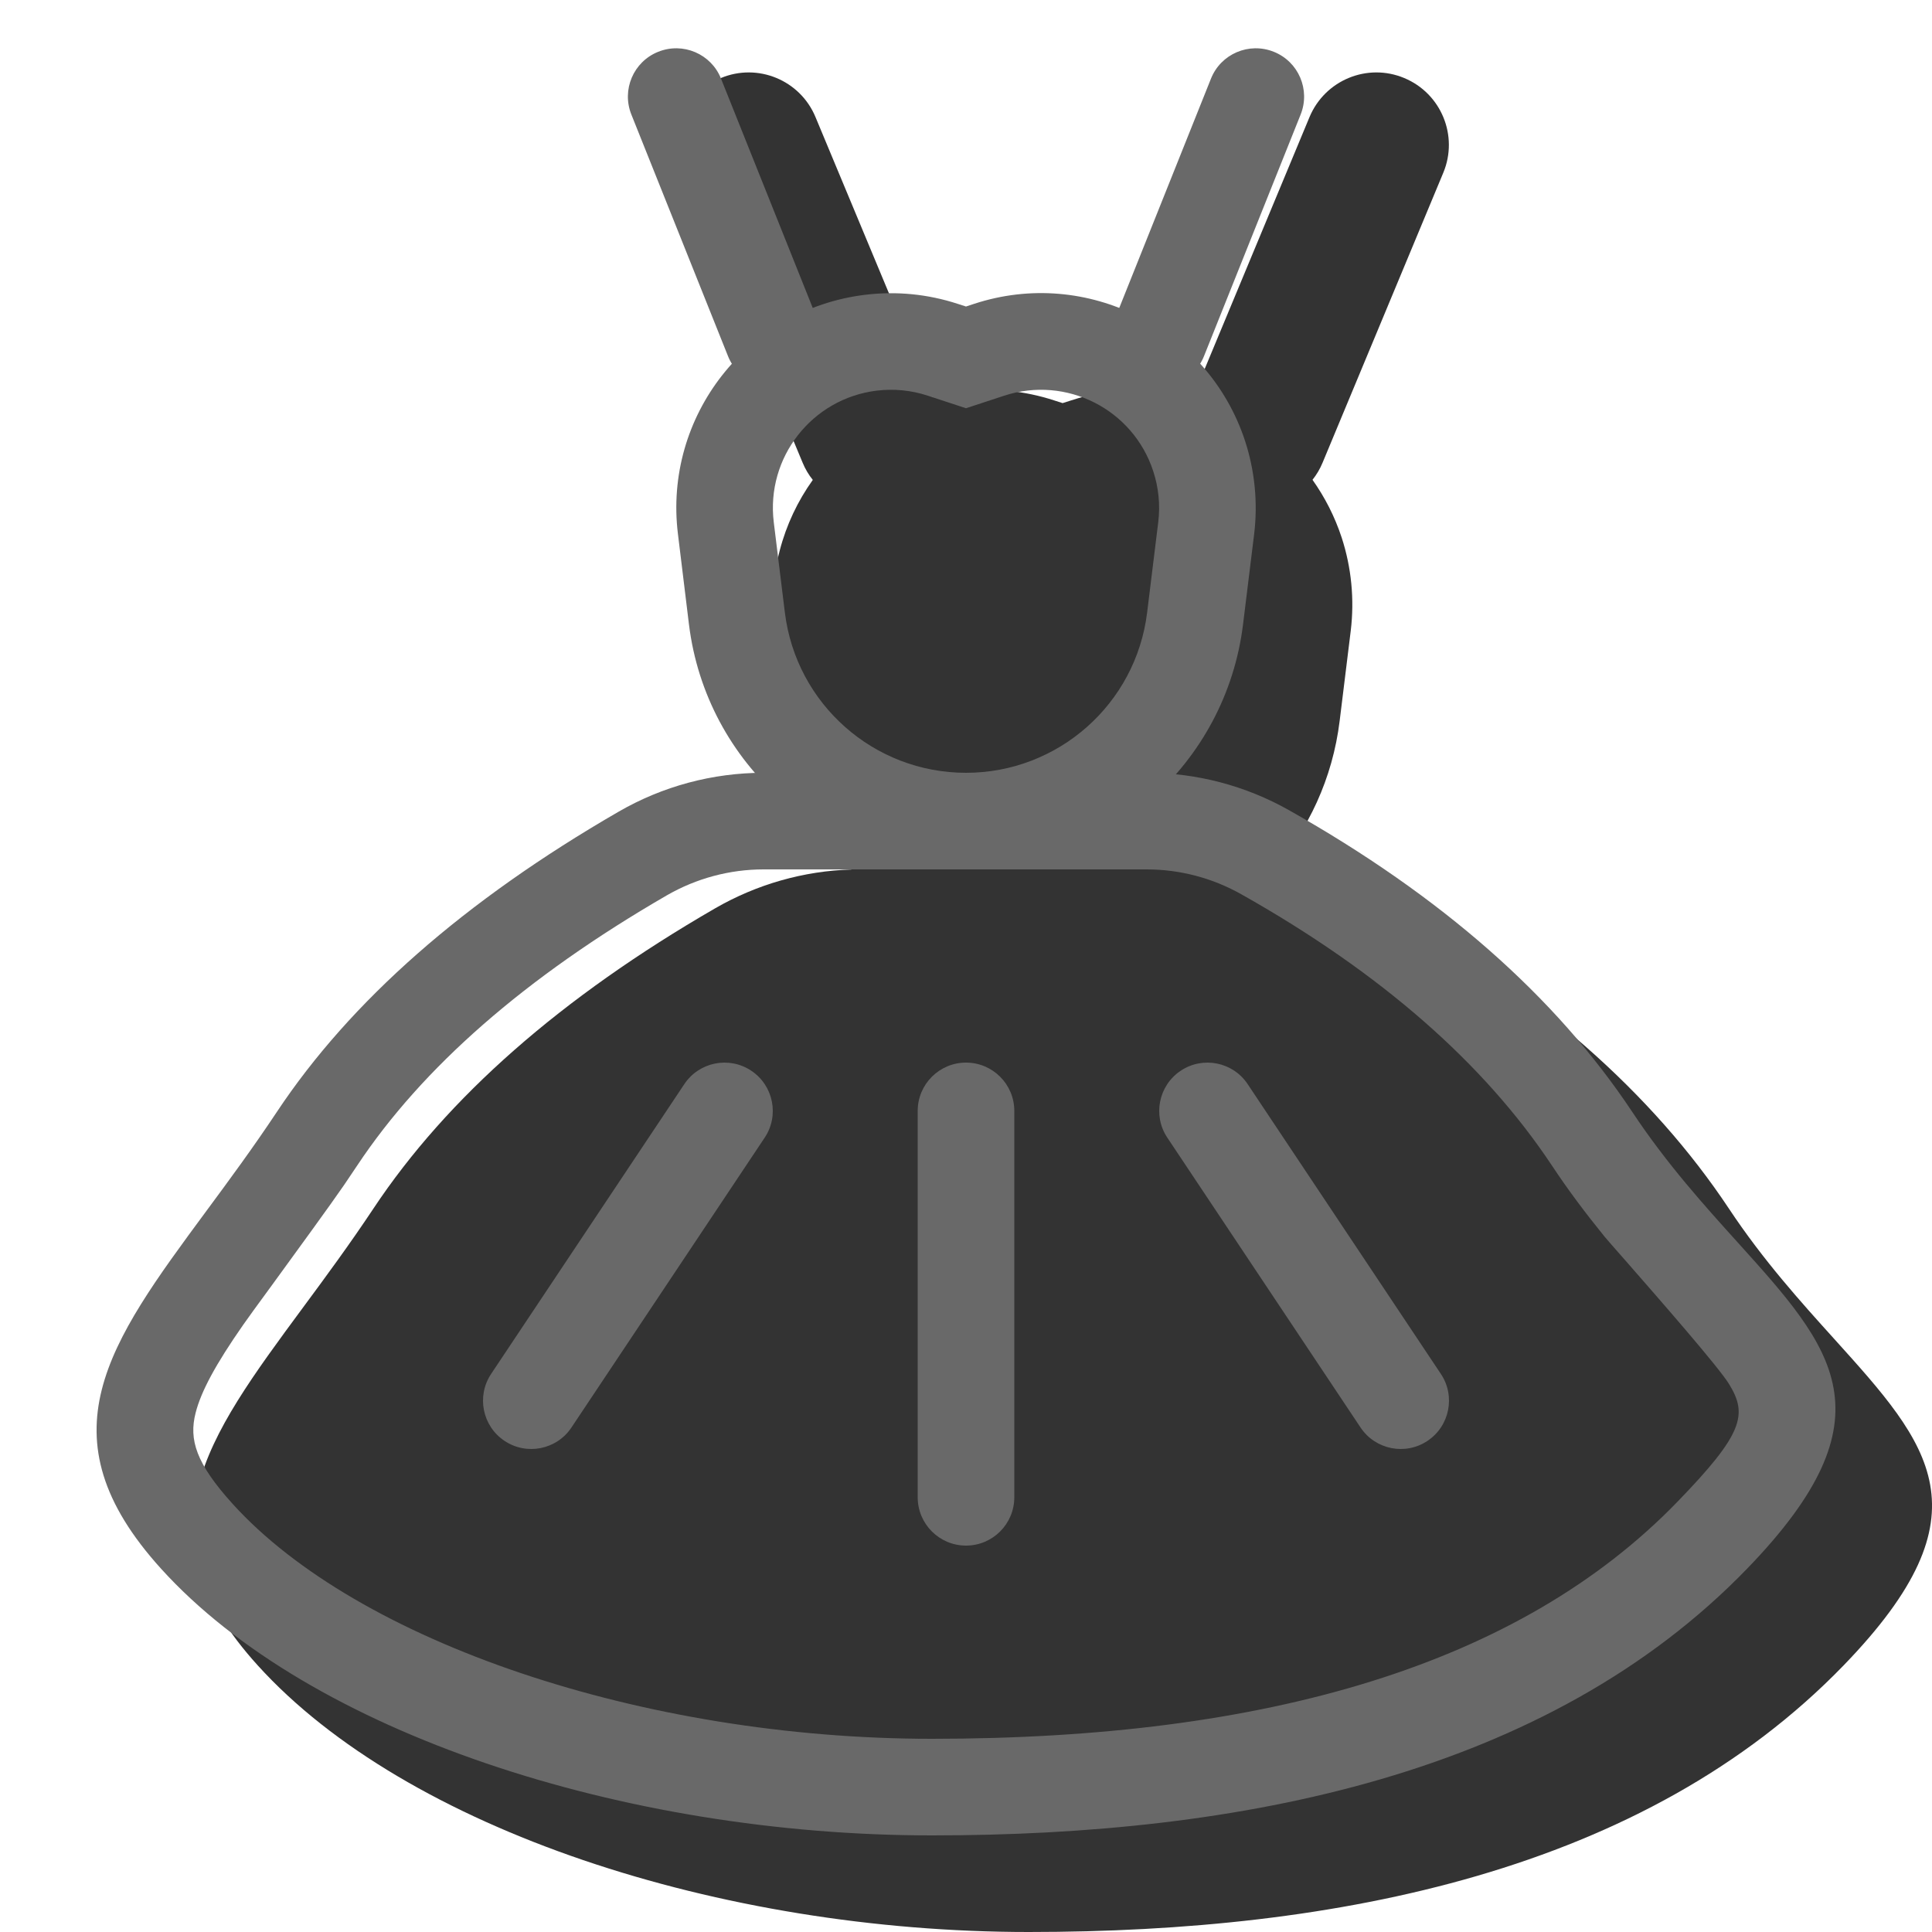 <svg width="20" height="20" viewBox="0 0 20 20" fill="none" xmlns="http://www.w3.org/2000/svg"><g opacity="0.8"><path fill-rule="evenodd" clip-rule="evenodd" d="M14.537 0.808C14.155 0.648 13.716 0.829 13.556 1.212L12.35 4.11C11.947 4.002 11.51 4.006 11.085 4.146L11 4.173L10.916 4.146C10.605 4.044 10.277 4.012 9.953 4.052C9.849 4.064 9.748 4.084 9.65 4.11L8.442 1.212C8.283 0.829 7.844 0.648 7.462 0.808C7.079 0.967 6.898 1.406 7.058 1.788L8.308 4.788C8.335 4.854 8.371 4.915 8.414 4.968C8.102 5.404 7.947 5.954 8.018 6.528L8.132 7.463C8.205 8.051 8.451 8.58 8.815 9.001C8.319 9.016 7.834 9.154 7.403 9.403C5.809 10.324 4.629 11.361 3.865 12.512C3.619 12.882 3.37 13.22 3.137 13.535C2.122 14.91 1.419 15.862 2.668 17.24C4.203 18.935 7.456 20 10.649 20C13.841 20 17.021 19.372 19.085 17.24C20.613 15.662 19.978 14.958 18.99 13.863C18.643 13.479 18.253 13.047 17.898 12.512C17.104 11.316 15.919 10.274 14.342 9.386C13.981 9.183 13.583 9.057 13.173 9.015C13.544 8.592 13.795 8.058 13.868 7.463L13.983 6.528C14.022 6.204 13.99 5.875 13.889 5.565C13.817 5.346 13.714 5.146 13.587 4.967C13.629 4.914 13.665 4.854 13.692 4.788L14.941 1.788C15.1 1.406 14.919 0.967 14.537 0.808Z" fill="currentColor"/></g><path fill-rule="evenodd" clip-rule="evenodd" d="M10.085 3.145L10 3.173L9.916 3.146C9.605 3.044 9.277 3.012 8.953 3.052C7.735 3.201 6.868 4.31 7.018 5.528L7.132 6.463C7.31 7.911 8.541 9 10 9C11.46 9 12.69 7.911 12.868 6.463L12.983 5.528C13.022 5.204 12.99 4.875 12.889 4.565C12.506 3.399 11.251 2.763 10.085 3.145ZM9.075 4.044C9.253 4.022 9.434 4.04 9.604 4.096L10 4.226L10.396 4.096C11.038 3.886 11.728 4.235 11.938 4.877C11.994 5.047 12.012 5.228 11.99 5.406L11.875 6.341C11.759 7.288 10.954 8 10 8C9.046 8 8.241 7.288 8.125 6.341L8.01 5.406C7.928 4.736 8.405 4.126 9.075 4.044Z" fill="dimgray"/><path fill-rule="evenodd" clip-rule="evenodd" d="M11.87 8L7.904 8C7.377 8 6.859 8.139 6.403 8.403C4.809 9.324 3.629 10.361 2.865 11.512C2.619 11.882 2.37 12.22 2.137 12.535C1.122 13.91 0.419 14.862 1.668 16.24C3.203 17.935 6.456 19 9.648 19C12.841 19 16.021 18.372 18.085 16.24C19.613 14.662 18.978 13.958 17.99 12.863C17.643 12.479 17.253 12.047 16.898 11.512C16.104 10.316 14.919 9.275 13.342 8.386C12.893 8.133 12.386 8 11.87 8ZM6.904 9.268C7.208 9.093 7.553 9 7.904 9L11.87 9C12.214 9 12.552 9.089 12.851 9.258C14.297 10.072 15.364 11.01 16.065 12.065C16.231 12.316 16.411 12.556 16.61 12.801C16.633 12.829 16.716 12.924 16.83 13.053C17.171 13.443 17.791 14.151 17.898 14.326C18.093 14.642 18.049 14.84 17.366 15.545C15.729 17.236 13.11 18 9.648 18C6.652 18 3.702 16.995 2.409 15.569C2.028 15.148 1.954 14.903 2.025 14.626C2.081 14.405 2.231 14.125 2.518 13.714C2.554 13.661 2.673 13.498 2.821 13.296C3.076 12.945 3.417 12.478 3.562 12.267C3.608 12.199 3.653 12.132 3.698 12.065C4.37 11.053 5.434 10.118 6.904 9.268Z" fill="dimgray"/><path d="M6.536 1.186C6.433 0.929 6.558 0.638 6.814 0.536C7.071 0.433 7.362 0.558 7.464 0.814L8.464 3.314C8.567 3.571 8.442 3.862 8.186 3.964C7.929 4.067 7.638 3.942 7.536 3.686L6.536 1.186Z" fill="dimgray"/><path d="M12.536 0.814C12.638 0.558 12.929 0.433 13.186 0.536C13.442 0.638 13.567 0.929 13.464 1.186L12.464 3.686C12.362 3.942 12.071 4.067 11.814 3.964C11.558 3.862 11.433 3.571 11.536 3.314L12.536 0.814Z" fill="dimgray"/><path d="M9.5 11.5C9.5 11.224 9.724 11 10 11C10.276 11 10.5 11.224 10.5 11.5V15.5C10.5 15.776 10.276 16 10 16C9.724 16 9.5 15.776 9.5 15.5V11.5Z" fill="dimgray"/><path d="M7.084 11.223C7.237 10.993 7.548 10.931 7.777 11.084C8.007 11.237 8.069 11.548 7.916 11.777L5.916 14.777C5.763 15.007 5.452 15.069 5.223 14.916C4.993 14.763 4.931 14.452 5.084 14.223L7.084 11.223Z" fill="dimgray"/><path d="M12.916 11.223C12.763 10.993 12.452 10.931 12.223 11.084C11.993 11.237 11.931 11.548 12.084 11.777L14.084 14.777C14.237 15.007 14.548 15.069 14.777 14.916C15.007 14.763 15.069 14.452 14.916 14.223L12.916 11.223Z" fill="dimgray"/></svg>